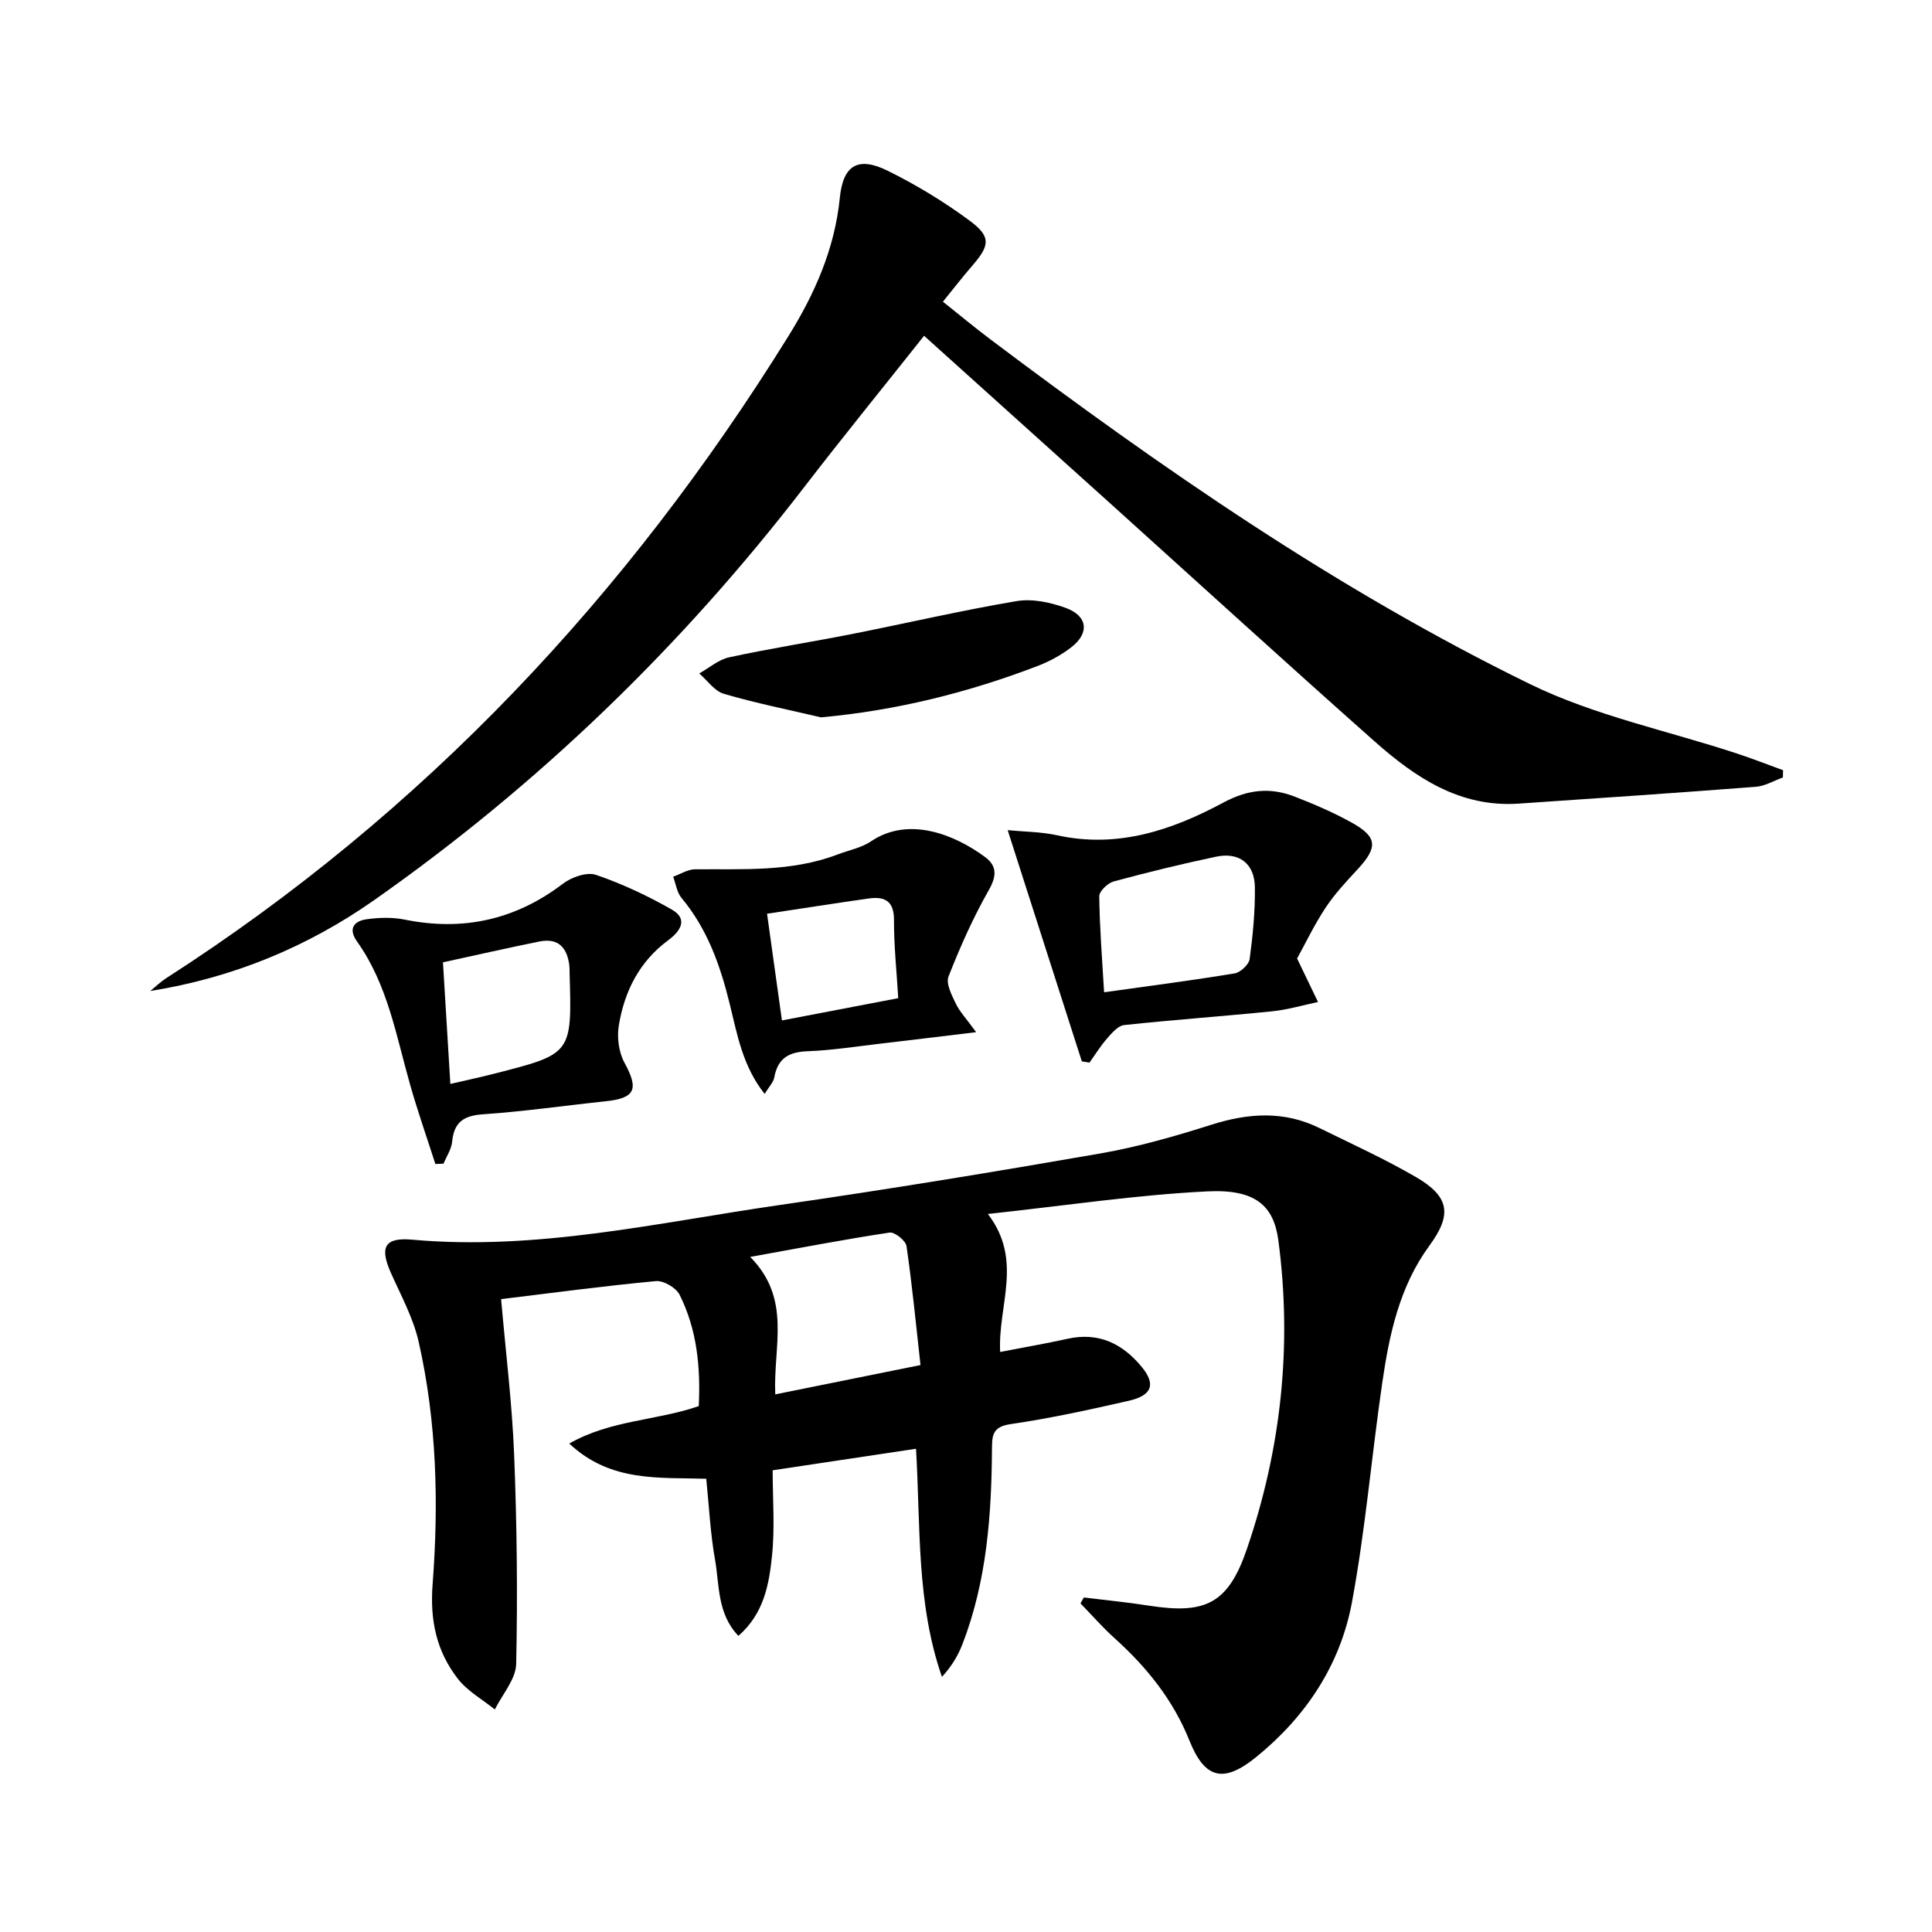 <svg enable-background="new 0 0 400 400" viewBox="0 0 400 400" xmlns="http://www.w3.org/2000/svg">
<g fill="currentColor"><path d="m224.4 330.74c4.53.56 9.09 1 13.6 1.71 11.62 1.8 16.29-.46 20.15-11.73 7.1-20.74 9.41-42.12 6.52-63.92-.96-7.22-4.79-10.61-14.62-10.14-14.68.71-29.29 2.93-45.52 4.68 7.35 9.58 2.05 18.88 2.54 28.57 5-.97 9.5-1.74 13.96-2.73 6.47-1.44 11.43 1.04 15.39 5.87 2.92 3.57 2.09 5.87-2.73 6.97-8.09 1.84-16.21 3.63-24.41 4.82-3.49.51-3.89 1.98-3.9 4.85-.08 13.84-1.05 27.59-6.1 40.68-.92 2.39-2.25 4.62-4.26 6.81-5.33-15.31-4.41-31.18-5.37-47.23-9.78 1.47-19.27 2.9-29.68 4.46 0 5.89.48 11.88-.14 17.76-.61 5.84-1.63 11.86-6.95 16.52-4.44-4.63-3.9-10.54-4.85-15.83-.96-5.37-1.21-10.86-1.81-16.7-9.76-.31-19.79.77-28.36-7.29 8.66-4.92 18.03-4.71 26.81-7.75.39-7.94-.33-15.81-3.98-23.08-.73-1.44-3.32-2.95-4.9-2.8-10.54.98-21.04 2.39-32.04 3.73.97 11.16 2.28 21.69 2.7 32.26.57 14.41.73 28.85.42 43.26-.07 3.18-2.87 6.3-4.42 9.44-2.61-2.11-5.72-3.83-7.71-6.42-4.37-5.68-5.75-12.02-5.17-19.55 1.28-16.77.85-33.64-2.89-50.16-1.12-4.93-3.65-9.56-5.74-14.24-2.37-5.32-1.36-7.42 4.39-6.9 25.84 2.33 50.89-3.54 76.13-7.18 22.17-3.2 44.29-6.83 66.36-10.67 7.8-1.36 15.49-3.57 23.06-5.97 7.62-2.41 14.98-2.89 22.28.7 6.71 3.3 13.54 6.41 20 10.16 6.99 4.07 7.49 7.78 2.78 14.2-6.21 8.48-8.31 18.41-9.77 28.47-2.2 15.1-3.48 30.36-6.26 45.35-2.41 12.95-9.51 23.68-19.82 32.05-6.77 5.5-10.65 4.54-13.83-3.4-3.36-8.39-8.82-15.18-15.47-21.17-2.5-2.25-4.73-4.81-7.08-7.23.2-.4.45-.82.69-1.23zm-63.89-42.05c10.25-2.07 19.75-3.99 30.07-6.07-.96-8.58-1.73-16.64-2.9-24.64-.17-1.13-2.44-2.94-3.49-2.79-9.24 1.39-18.42 3.16-28.87 5.04 8.65 8.76 4.74 18.46 5.19 28.46z"/><path d="m191.32 69.52c-8.55 10.78-16.83 20.96-24.83 31.35-25.37 32.96-54.94 61.55-88.98 85.46-13.89 9.75-29.29 16.1-46.41 18.85 1.09-.88 2.11-1.88 3.28-2.64 53.33-34.26 95.55-79.29 128.85-132.94 5.46-8.79 9.6-18.11 10.65-28.68.68-6.79 3.83-8.56 9.88-5.58 5.92 2.92 11.65 6.4 16.96 10.32 4.51 3.33 4.24 5.13.58 9.35-1.95 2.25-3.77 4.61-6.08 7.45 3.44 2.74 6.57 5.35 9.83 7.8 35.42 26.65 71.82 51.89 111.71 71.37 13.41 6.55 28.51 9.65 42.83 14.37 3.22 1.06 6.38 2.3 9.57 3.46-.01.5-.02 1-.03 1.51-1.88.67-3.72 1.79-5.63 1.93-16.35 1.26-32.72 2.37-49.08 3.48-12.14.83-21.37-5.39-29.82-12.88-18.06-16.01-35.89-32.28-53.81-48.44-12.98-11.69-25.96-23.37-39.47-35.54z"/><path d="m223.98 219.74c-5.01-15.61-10.02-31.23-15.35-47.86 3.33.32 6.88.32 10.26 1.06 12.49 2.75 23.76-1.06 34.4-6.78 5.06-2.72 9.69-3.19 14.73-1.24 4.02 1.56 8.01 3.27 11.78 5.36 5.38 2.98 5.5 5.11 1.36 9.61-2.36 2.56-4.79 5.13-6.7 8.02-2.37 3.59-4.24 7.51-5.91 10.54 1.67 3.47 3 6.23 4.33 9-3.13.66-6.23 1.59-9.4 1.92-10.24 1.04-20.51 1.76-30.75 2.86-1.27.14-2.54 1.66-3.53 2.78-1.35 1.54-2.44 3.32-3.64 5-.52-.09-1.05-.18-1.58-.27zm4.61-14.3c9.7-1.36 18.39-2.48 27.02-3.91 1.22-.2 2.96-1.83 3.12-2.99.66-4.91 1.14-9.9 1.08-14.85-.07-4.89-3.25-7.32-7.99-6.33-7.12 1.5-14.21 3.23-21.23 5.13-1.23.33-3.01 2.02-3 3.06.07 6.43.59 12.85 1 19.89z"/><path d="m90.14 241c-1.75-5.45-3.64-10.85-5.21-16.35-2.91-10.2-4.66-20.81-11.01-29.72-1.86-2.61-.69-4.22 1.94-4.6 2.59-.37 5.36-.45 7.9.06 12.11 2.45 22.94.07 32.82-7.45 1.78-1.35 4.93-2.45 6.81-1.81 5.44 1.86 10.74 4.35 15.74 7.21 3.52 2.02 1.54 4.62-.76 6.31-6.01 4.43-9.08 10.58-10.25 17.65-.41 2.46-.02 5.53 1.16 7.7 3.02 5.54 2.28 7.37-3.99 8.02-8.42.88-16.82 2.11-25.26 2.68-4.03.27-6.03 1.62-6.42 5.68-.15 1.56-1.16 3.03-1.78 4.54-.56.04-1.13.06-1.69.08zm1.57-41.76c.53 8.79 1.02 16.69 1.53 25.18 3.41-.79 6.29-1.41 9.14-2.14 16.05-4.09 16.04-4.1 15.55-20.76-.01-.5.01-1-.04-1.49-.41-3.74-2.22-5.91-6.23-5.1-6.46 1.31-12.88 2.77-19.95 4.31z"/><path d="m202.1 213.7c-7.34.88-13.47 1.64-19.61 2.35-5.11.59-10.21 1.41-15.33 1.6-3.88.15-6.14 1.48-6.85 5.41-.19 1.03-1.1 1.94-2 3.42-4.56-5.73-5.68-12.34-7.23-18.63-1.97-8.01-4.63-15.53-9.99-21.96-.95-1.14-1.17-2.9-1.72-4.38 1.51-.53 3.01-1.52 4.52-1.53 9.95-.09 19.95.58 29.52-3.07 2.32-.89 4.92-1.36 6.92-2.72 7.86-5.3 17.39-1.34 23.59 3.23 2.48 1.82 2.49 3.9.8 6.87-3.25 5.7-5.94 11.77-8.34 17.89-.57 1.46.66 3.84 1.5 5.59.81 1.69 2.18 3.12 4.22 5.93zm-16.13-7.04c-.33-5.61-.9-10.88-.88-16.15.02-4.01-1.94-4.96-5.29-4.48-6.83.97-13.65 2.04-20.99 3.15 1.07 7.7 2.06 14.79 3.08 22.09 8.32-1.6 15.79-3.03 24.08-4.61z"/><path d="m169.97 148.52c-6.71-1.58-13.49-2.94-20.1-4.87-1.95-.57-3.41-2.77-5.1-4.22 2.06-1.15 3.99-2.86 6.19-3.34 8.42-1.82 16.95-3.15 25.41-4.82 11.38-2.25 22.69-4.89 34.12-6.82 3.22-.54 6.95.25 10.11 1.39 4.63 1.68 5.03 5.24 1.14 8.22-2.08 1.6-4.5 2.9-6.95 3.84-14.35 5.48-29.1 9.19-44.82 10.62z"/></g></svg>